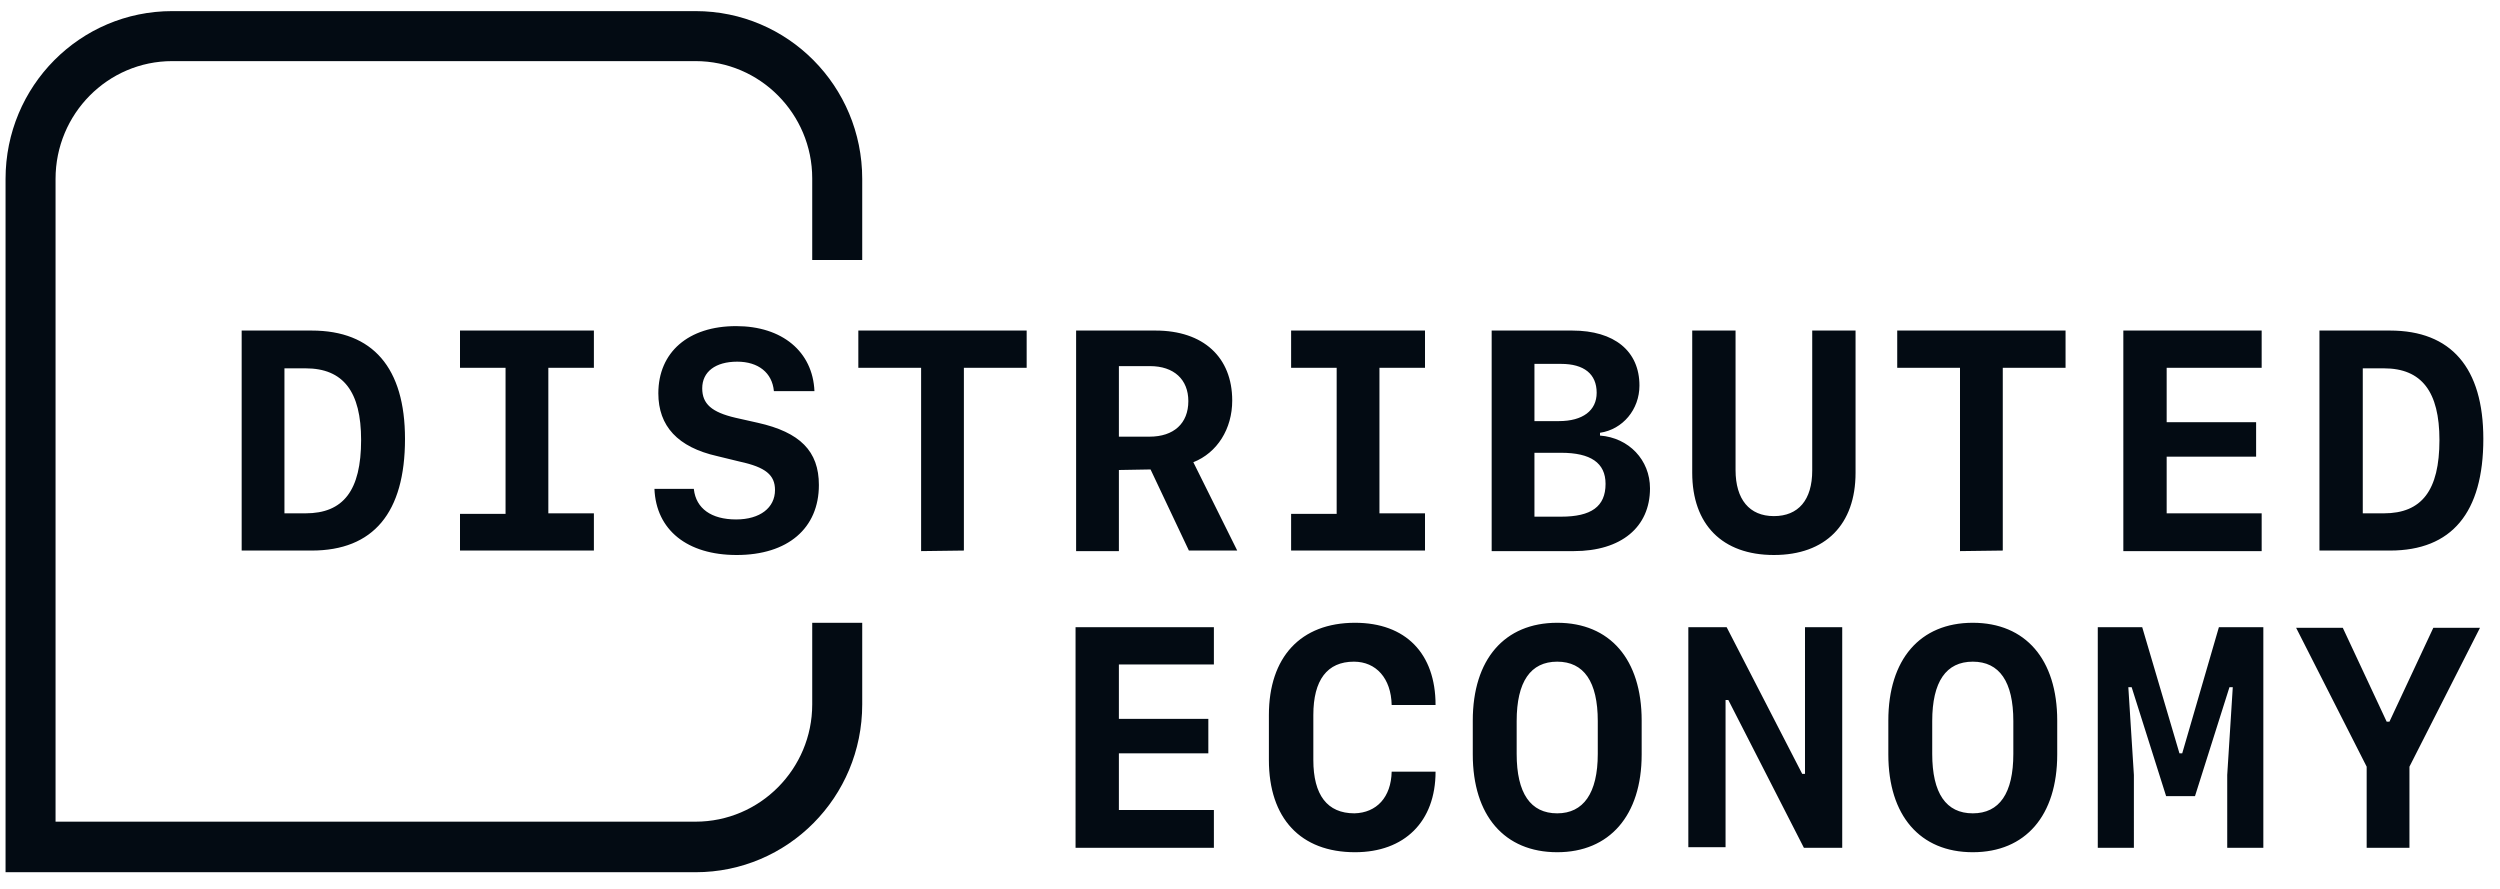 <?xml version="1.0" encoding="utf-8"?>
<!-- Generator: Adobe Illustrator 19.0.0, SVG Export Plug-In . SVG Version: 6.00 Build 0)  -->
<svg version="1.1" id="Layer_1" xmlns="http://www.w3.org/2000/svg" xmlns:xlink="http://www.w3.org/1999/xlink" x="0px" y="0px"
	 viewBox="213 -68 450 160" style="enable-background:new 213 -68 450 160;" xml:space="preserve">
<style type="text/css">
	.st0{fill:#030B13;}
</style>
<g id="XMLID_5_">
	<path id="XMLID_170_" class="st0" d="M368.2-21.2v-14.6c0-16.7-13.4-30.2-30-30.2H244c-16.6,0-30,13.5-30,30.2V89h124.2
		c16.6,0,30-13.5,30-30.2V44.1h-9v14.7c0,11.6-9.4,21.1-21,21.1H223V-35.8c0-11.7,9.4-21.2,21-21.2h94.2c11.6,0,21,9.5,21,21.1v14.7
		H368.2z"/>
</g>
<path id="XMLID_2_" class="st0" d="M269.1-8.5c11,0,16.8,6.7,16.8,19.5c0,13.3-5.7,20.1-16.8,20.1h-12.6V-8.5H269.1z M264.2,24.4
	h3.8c6.8,0,10-4.1,10-13.2c0-8.7-3.2-12.9-10-12.9h-3.8V24.4z M295.8,31.2v-6.7h8.2V-1.8h-8.2v-6.7h24.1v6.7h-8.2v26.2h8.2v6.7
	h-24.1V31.2z M337.9,20.1c0.4,3.4,3.1,5.4,7.6,5.4c4.3,0,7-2.1,7-5.3c0-2.7-1.7-4.1-6.3-5.1l-4.1-1c-7.1-1.6-10.6-5.4-10.6-11.3
	c0-7.4,5.4-12.1,14-12.1c8.3,0,13.8,4.6,14.1,11.7h-7.3c-0.3-3.3-2.8-5.3-6.6-5.3c-3.9,0-6.3,1.8-6.3,4.8c0,2.8,1.7,4.3,6,5.3l4,0.9
	c7.6,1.7,11,5.1,11,11.2c0,7.8-5.6,12.6-14.8,12.6c-8.9,0-14.5-4.5-14.8-11.9h7.1V20.1z M378.8,31.2v-33h-11.3v-6.7h30.3v6.7h-11.3
	v32.9L378.8,31.2L378.8,31.2z M414.4,16.6v14.6h-7.7V-8.5H421c8.6,0,13.8,4.8,13.8,12.6c0,5.1-2.7,9.4-7,11.1l7.9,15.9H427
	l-6.9-14.6L414.4,16.6L414.4,16.6z M414.4,10.6h5.5c4.4,0,7-2.4,7-6.4c0-3.9-2.6-6.3-6.9-6.3h-5.6V10.6z M445.4,31.2v-6.7h8.2V-1.8
	h-8.2v-6.7h24.1v6.7h-8.2v26.2h8.2v6.7h-24.1V31.2z M481.5,31.2V-8.5H496c7.6,0,12.1,3.7,12.1,9.9c0,4.3-3,7.9-7.1,8.5v0.5
	c5.2,0.4,9,4.4,9,9.5c0,7-5.2,11.3-13.7,11.3C496.3,31.2,481.5,31.2,481.5,31.2z M489.1,7.8h4.5c4.3,0,6.8-1.9,6.8-5.1
	c0-3.4-2.3-5.2-6.4-5.2h-4.8V7.8H489.1z M494,25c5.4,0,8-1.8,8-5.9c0-3.8-2.7-5.6-8-5.6h-4.8V25H494z M539.2,16.7V-8.5h7.8v25.6
	c0,9.3-5.4,14.8-14.7,14.8s-14.7-5.5-14.7-14.8V-8.5h7.8v25.1c0,5.3,2.5,8.3,6.9,8.3C536.7,24.9,539.2,22,539.2,16.7z M565.8,31.2
	v-33h-11.3v-6.7h30.3v6.7h-11.3v32.9L565.8,31.2L565.8,31.2z M620.1,31.2h-24.9V-8.5h24.9v6.7H603V8h16.1v6.2H603v10.2h17.1V31.2z
	 M643.2-8.5c11,0,16.8,6.7,16.8,19.5c0,13.3-5.7,20.1-16.8,20.1h-12.7V-8.5H643.2z M638.3,24.4h3.8c6.8,0,10-4.1,10-13.2
	c0-8.7-3.2-12.9-10-12.9h-3.8V24.4z M431.5,84.6h-24.9V44.9h24.9v6.7h-17.1v9.8h16.1v6.2h-16.1v10.2h17.1V84.6z M463.5,70.9h7.9
	c0,9-5.6,14.5-14.5,14.5c-9.8,0-15.5-6.1-15.5-16.6v-8.1c0-10.4,5.7-16.6,15.5-16.6c9.1,0,14.5,5.5,14.5,14.8h-7.9
	c-0.1-4.8-2.8-7.8-6.8-7.8c-4.8,0-7.3,3.3-7.3,9.6v8.1c0,6.3,2.5,9.6,7.4,9.6C460.8,78.3,463.4,75.5,463.5,70.9z M493.3,85.4
	c-9.5,0-15.2-6.6-15.2-17.6v-6.1c0-11,5.7-17.6,15.2-17.6s15.2,6.6,15.2,17.6v6.1C508.5,78.8,502.7,85.4,493.3,85.4z M500.6,67.7
	v-5.9c0-7.1-2.5-10.7-7.3-10.7s-7.3,3.6-7.3,10.7v5.9c0,7.1,2.5,10.7,7.3,10.7C498,78.4,500.6,74.8,500.6,67.7z M516.9,84.6V44.9
	h6.9l13.6,26.4h0.5V44.9h6.7v39.7h-6.9L524.1,58h-0.5v26.5h-6.7V84.6z M568.1,85.4c-9.5,0-15.2-6.6-15.2-17.6v-6.1
	c0-11,5.7-17.6,15.2-17.6s15.2,6.6,15.2,17.6v6.1C583.3,78.8,577.6,85.4,568.1,85.4z M575.4,67.7v-5.9c0-7.1-2.5-10.7-7.3-10.7
	c-4.8,0-7.3,3.6-7.3,10.7v5.9c0,7.1,2.5,10.7,7.3,10.7C572.9,78.4,575.4,74.8,575.4,67.7z M597.1,84.6h-6.5V44.9h8l6.7,22.7h0.5
	l6.6-22.7h8v39.7h-6.5V71.5l1-15.8h-0.6l-6.2,19.6h-5.2l-6.2-19.6h-0.6l1,15.8V84.6L597.1,84.6z M639,84.6V70l-12.7-25h8.4l7.9,16.9
	h0.5L651,45h8.4l-12.7,25v14.6H639z"/>
</svg>
